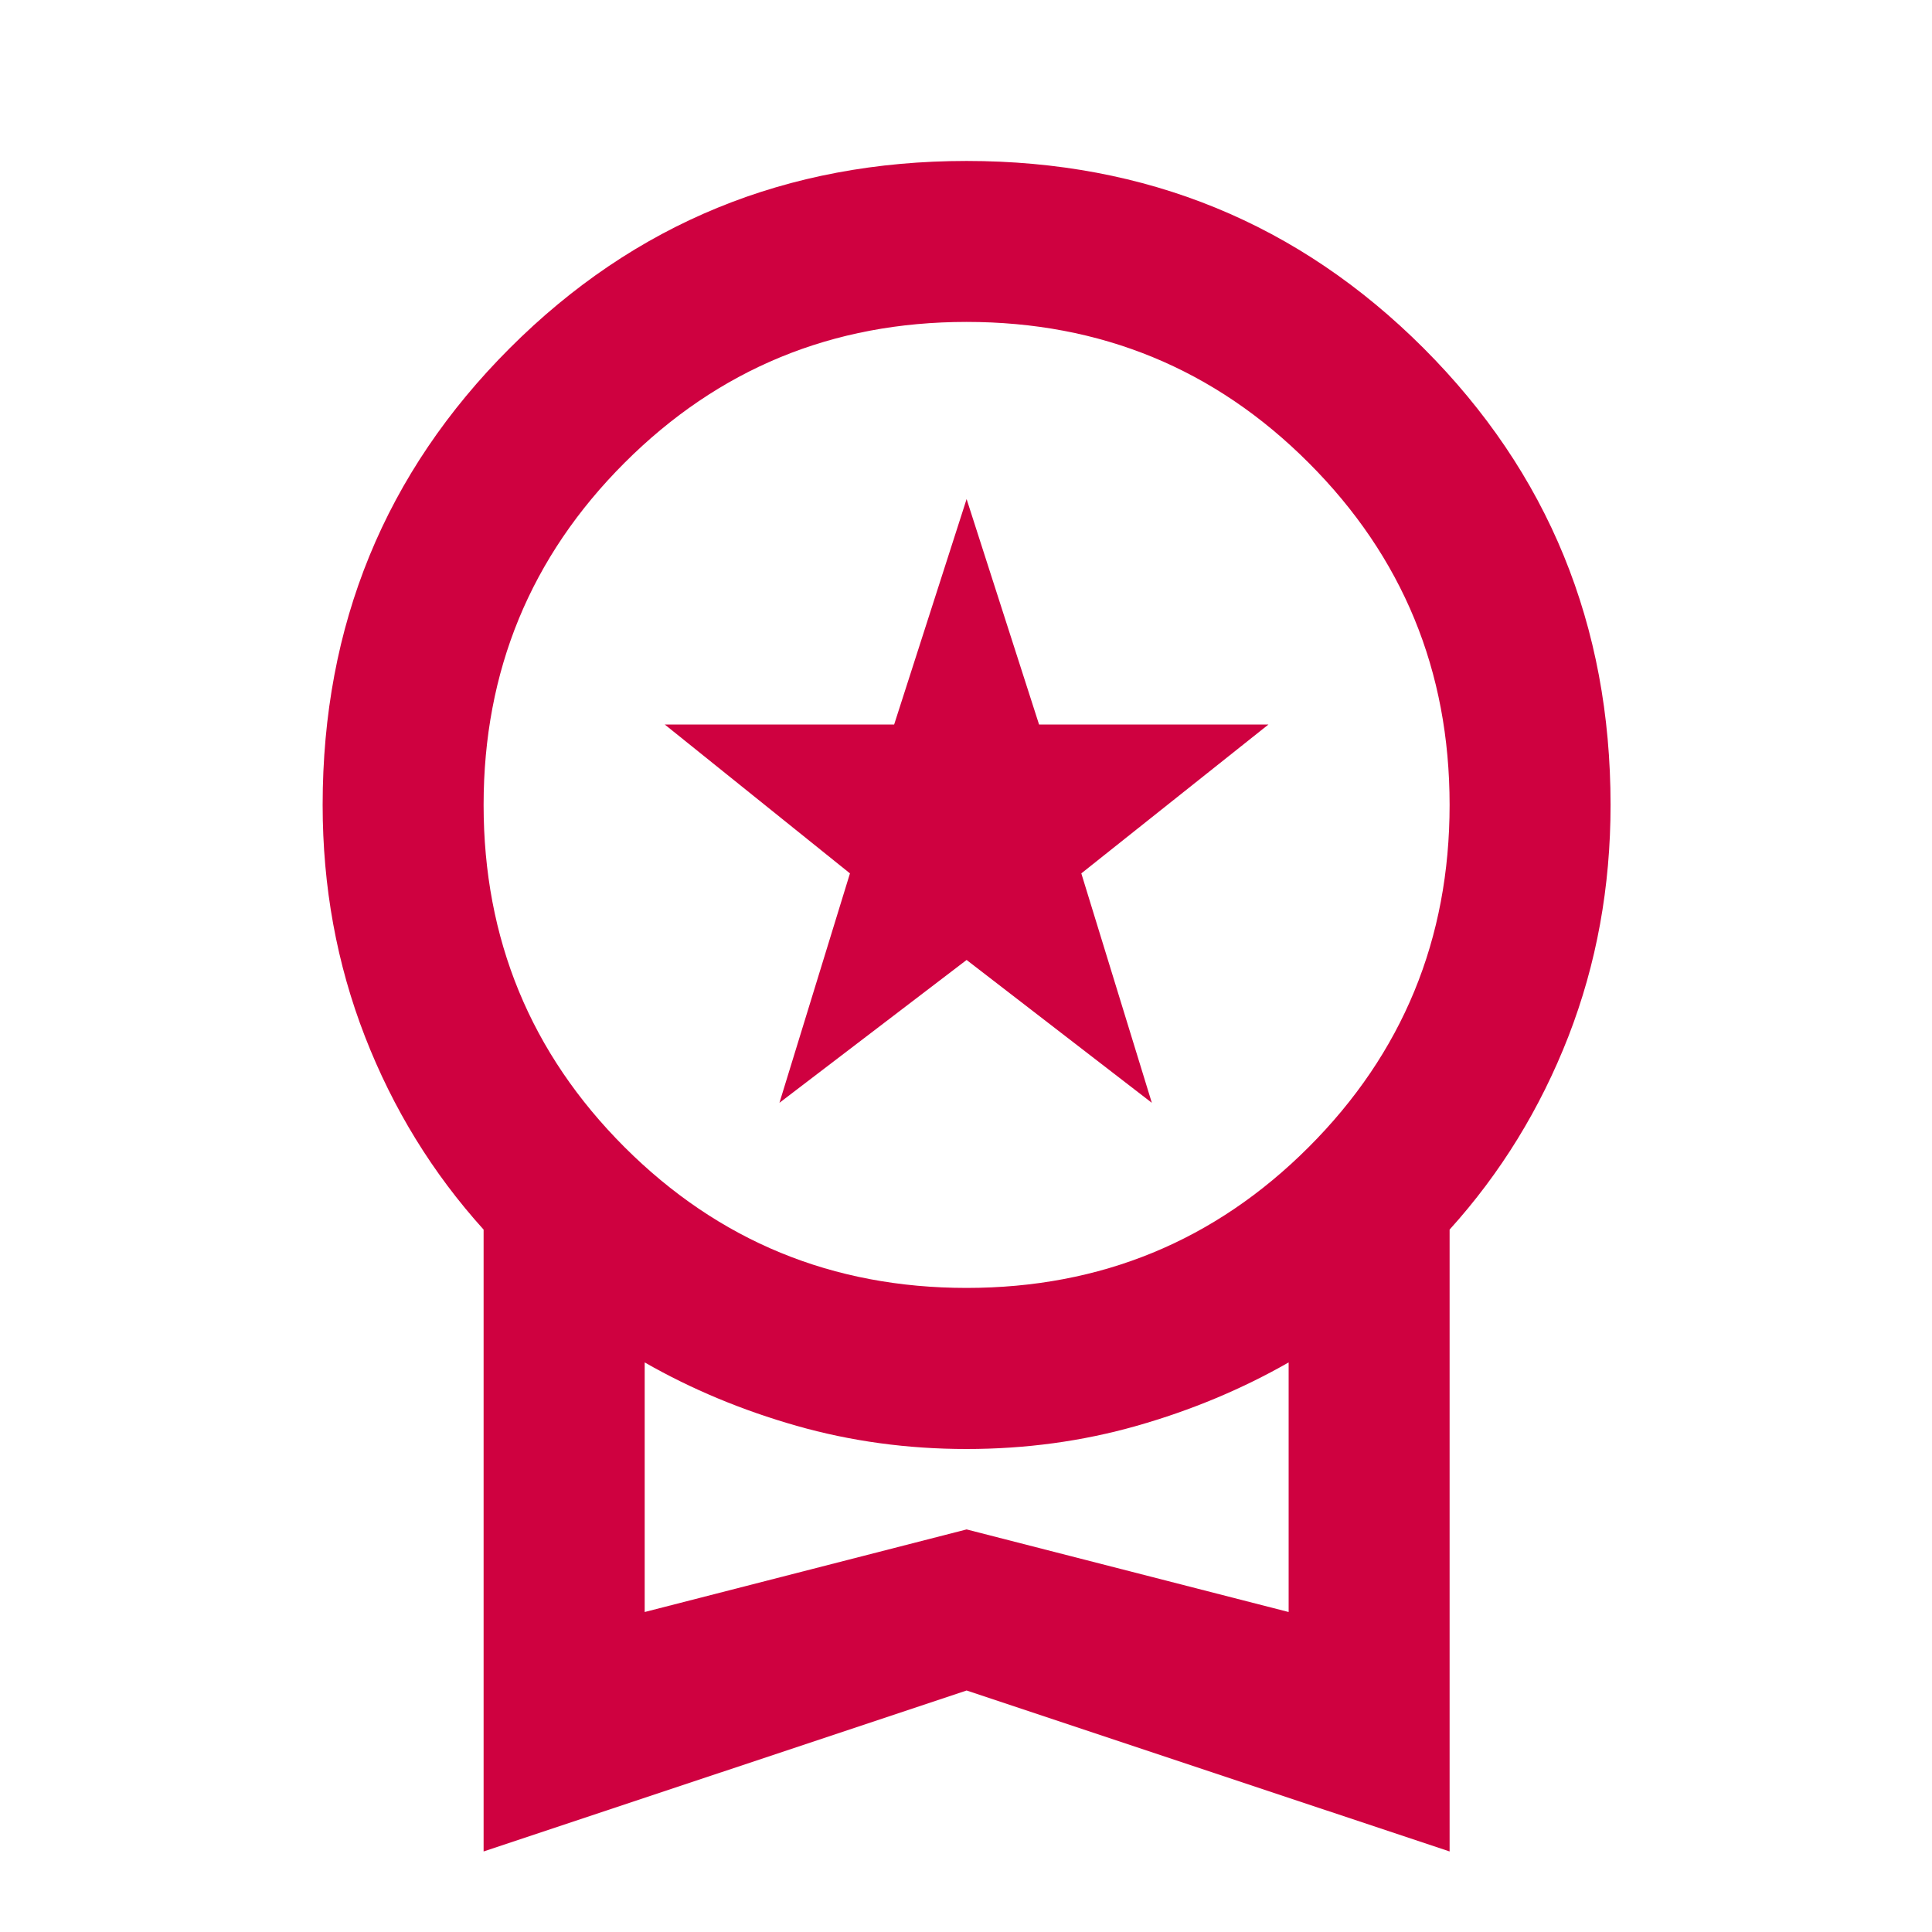 <svg width="16" height="16" viewBox="0 0 16 16" fill="none" xmlns="http://www.w3.org/2000/svg">
<path d="M6.455 9.133L7.039 7.233L5.505 6H7.405L8.005 4.133L8.605 6H10.505L8.955 7.233L9.539 9.133L8.005 7.95L6.455 9.133ZM4.005 15.333V10.183C3.583 9.716 3.255 9.183 3.022 8.583C2.789 7.983 2.672 7.344 2.672 6.666C2.672 5.177 3.189 3.916 4.222 2.883C5.255 1.85 6.516 1.333 8.005 1.333C9.494 1.333 10.755 1.85 11.789 2.883C12.822 3.916 13.338 5.177 13.338 6.666C13.338 7.344 13.222 7.983 12.989 8.583C12.755 9.183 12.427 9.716 12.005 10.183V15.333L8.005 14L4.005 15.333ZM8.005 10.666C9.116 10.666 10.061 10.277 10.838 9.5C11.616 8.722 12.005 7.777 12.005 6.666C12.005 5.555 11.616 4.611 10.838 3.833C10.061 3.055 9.116 2.666 8.005 2.666C6.894 2.666 5.95 3.055 5.172 3.833C4.394 4.611 4.005 5.555 4.005 6.666C4.005 7.777 4.394 8.722 5.172 9.5C5.95 10.277 6.894 10.666 8.005 10.666ZM5.339 13.35L8.005 12.666L10.672 13.35V11.283C10.283 11.505 9.864 11.68 9.414 11.808C8.964 11.936 8.494 12 8.005 12C7.516 12 7.047 11.936 6.597 11.808C6.147 11.68 5.727 11.505 5.339 11.283V13.35Z" fill="#CF0140"/>
</svg>
